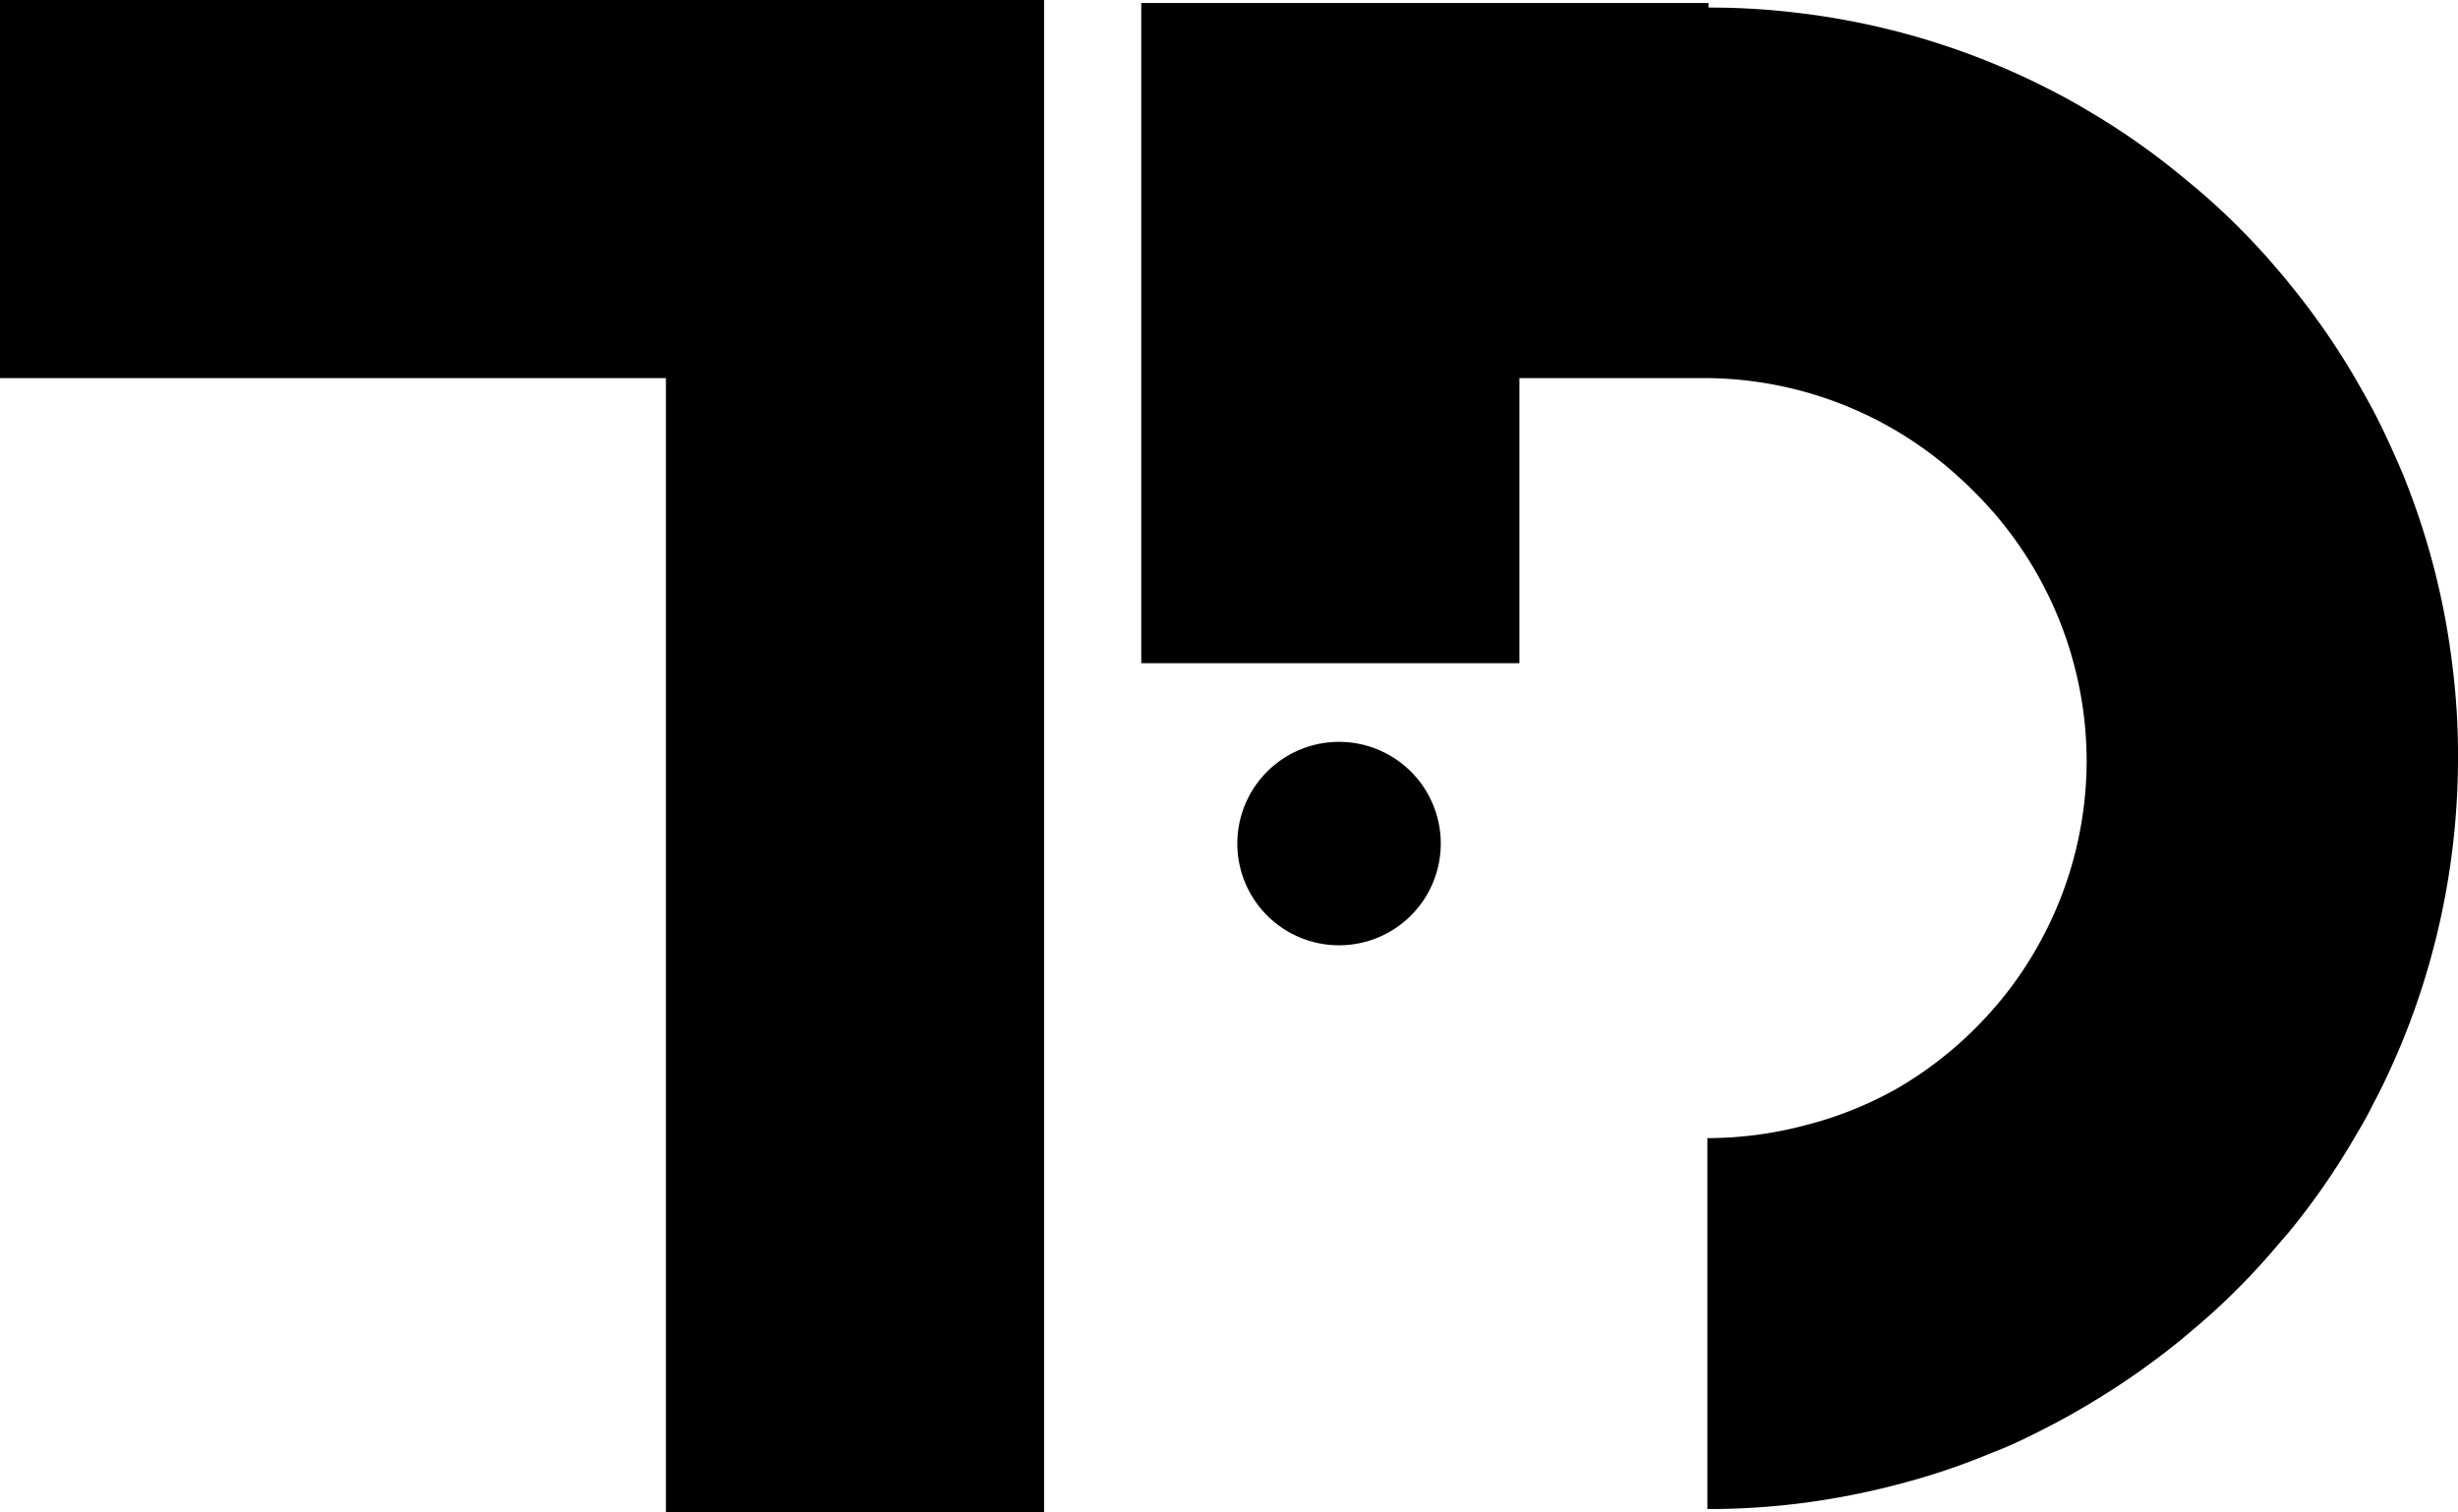 <svg id="Layer_1" data-name="Layer 1" xmlns="http://www.w3.org/2000/svg" xmlns:xlink="http://www.w3.org/1999/xlink" viewBox="0 0 65 40"><defs><style>.cls-1{fill:none;}.cls-2{clip-path:url(#clip-path);}</style><clipPath id="clip-path"><rect class="cls-1" width="65" height="40"/></clipPath></defs><g class="cls-2"><path d="M35.4,25a2.69,2.69,0,1,0-2.68-2.69A2.69,2.69,0,0,0,35.4,25Z"/><path d="M27.61,0V40h-10v-30H0V0H27.61Z"/><path d="M65,20.05v0a19.87,19.87,0,0,1-1.49,7.54c-.23.55-.48,1.1-.76,1.62-.15.31-.32.6-.5.9a18.8,18.8,0,0,1-1.75,2.51l-.26.3A18.37,18.37,0,0,1,58,35.16l-.31.26a20.08,20.08,0,0,1-2.51,1.75c-.28.17-.59.34-.89.5h0c-.53.27-1,.52-1.61.75a18.35,18.35,0,0,1-2.5.84,19.86,19.86,0,0,1-2.51.49,19.38,19.38,0,0,1-2.52.16V30.1a10.1,10.1,0,0,0,2.51-.32,9.93,9.93,0,0,0,2.52-1,10.11,10.11,0,0,0,2.51-2.07,9.61,9.61,0,0,0,1.13-1.57,10,10,0,0,0,1.36-5v0a10.06,10.06,0,0,0-2.49-6.62,11.29,11.29,0,0,0-.91-.92A10,10,0,0,0,45.18,10v0h-5v7.54h-10V.08H45.18V.2A19.38,19.38,0,0,1,47.7.36a19.63,19.63,0,0,1,6.68,2.1c.29.15.57.31.84.47a19.15,19.15,0,0,1,2.51,1.76l.35.29a18.36,18.36,0,0,1,2.16,2.16c.1.12.2.23.29.35A19.18,19.18,0,0,1,62.28,10c.16.28.32.56.47.84.29.55.54,1.11.78,1.67a19.6,19.6,0,0,1,1.31,5A18.82,18.82,0,0,1,65,20.05Z"/></g></svg>